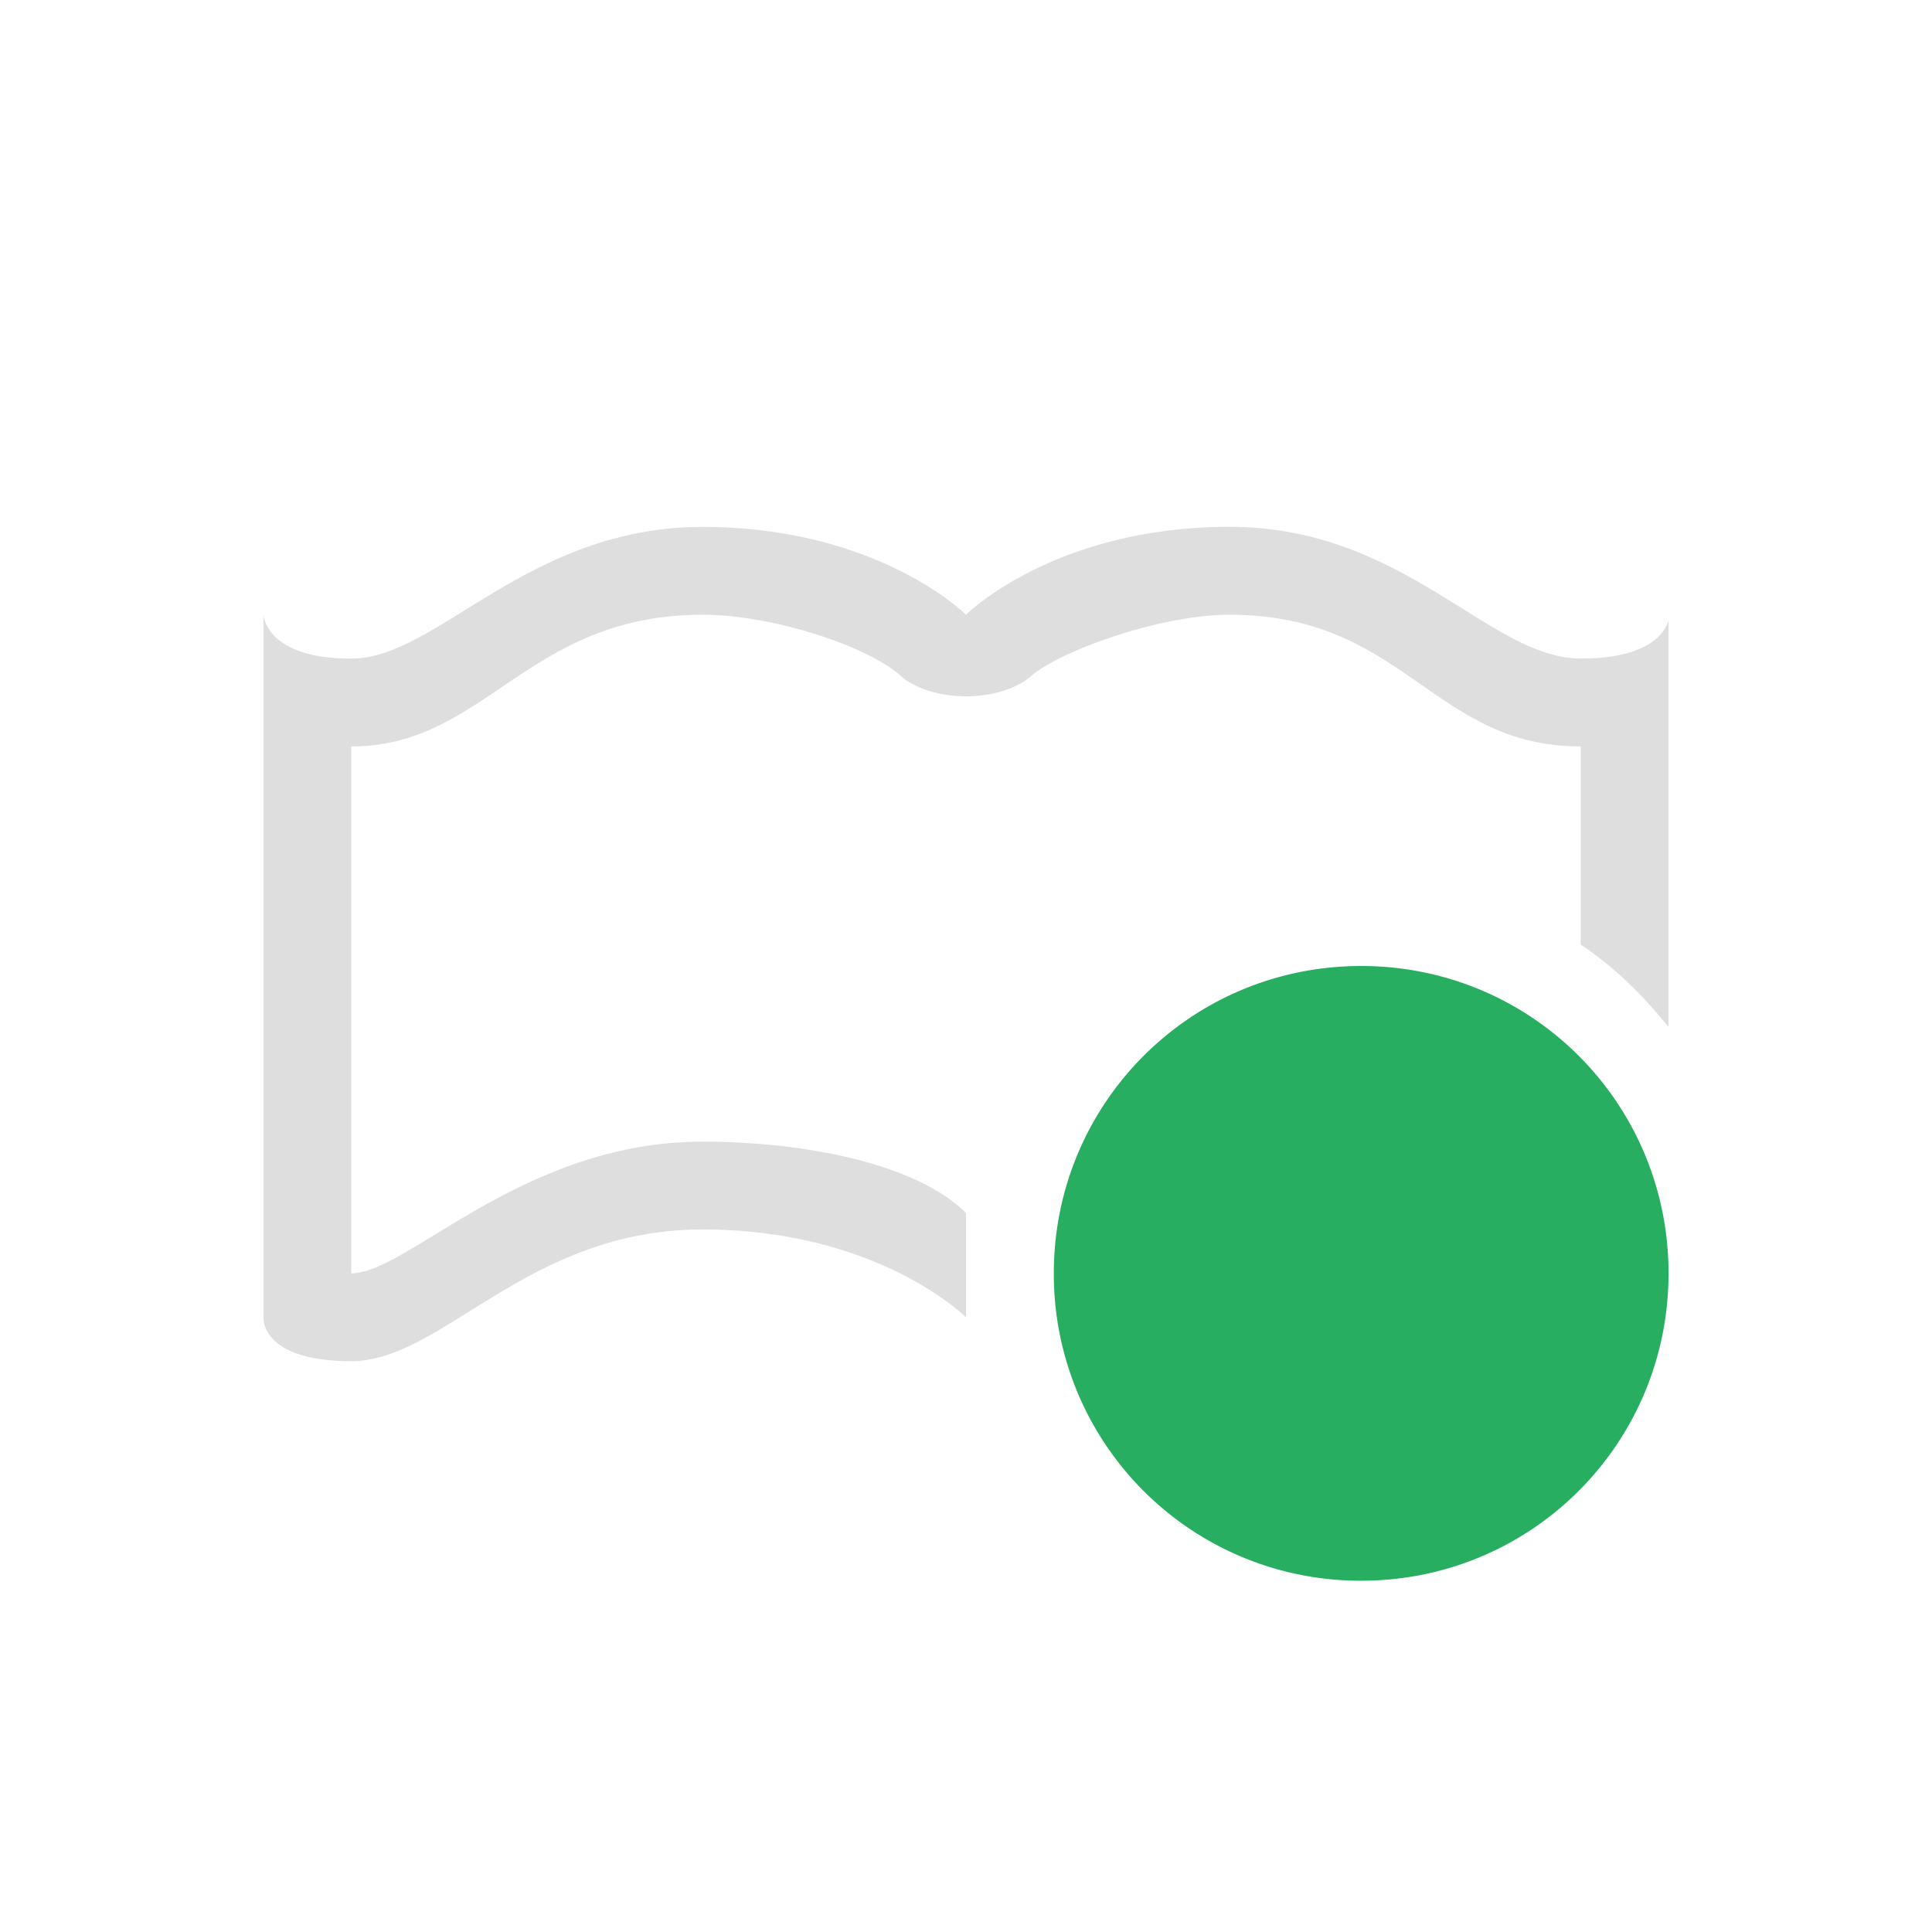 <svg xmlns="http://www.w3.org/2000/svg" width="16" height="16" viewBox="-3 -3 22 22">
<defs id="defs3051">
<style id="current-color-scheme" type="text/css">
.ColorScheme-Contrast{color:#dedede}.ColorScheme-PositiveText{color:#27ae60}
</style>
</defs>
<g transform="translate(0 -1036.362)">
<path id="rect6742" d="M5 3C3 3 1.98 4.5 1 4.5S0 4 0 4v8s-.042.5 1 .5S3 11 5 11s3 1 3 1v-1.187C7.44 10.252 6.167 10 5 10c-2.051 0-3.357 1.5-4 1.5v-6C2.531 5.5 3 4 5 4c.833 0 1.948.385 2.281.719.367.28 1.071.28 1.438 0C8.989 4.449 10.167 4 11 4c2 0 2.313 1.5 4 1.5v2.256c.384.256.712.58 1 .94V4.062c-.037.14-.219.437-1 .437-1.042 0-2-1.5-4-1.5S8 4 8 4 7 3 5 3" class="ColorScheme-Contrast" style="fill:currentColor;fill-opacity:1;stroke:none" transform="translate(0 1036.362)"/>
<path id="rect4172" d="M12.5 1044.362c1.939 0 3.5 1.561 3.5 3.5s-1.561 3.5-3.5 3.5a3.49 3.49 0 0 1-3.5-3.5c0-1.939 1.561-3.5 3.5-3.5" class="ColorScheme-PositiveText" style="fill:currentColor;fill-opacity:1;stroke:none"/>
</g>
</svg>
